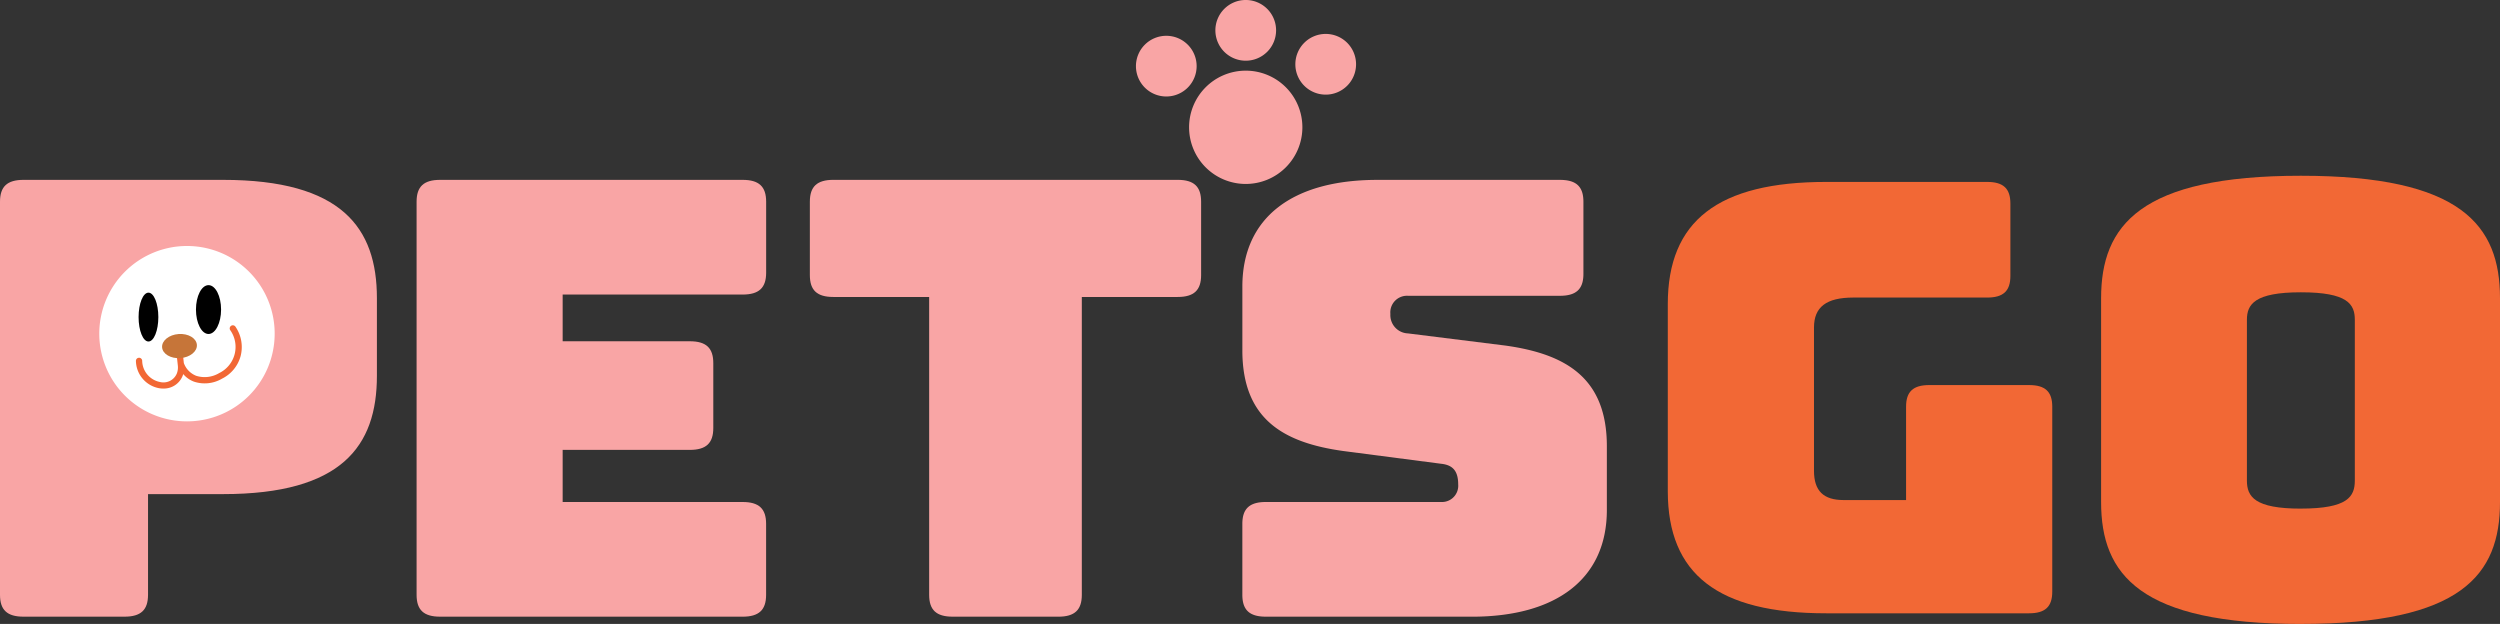 <svg id="LOGO" xmlns="http://www.w3.org/2000/svg" xmlns:xlink="http://www.w3.org/1999/xlink" width="297.415" height="74.23" viewBox="0 0 297.415 74.23">
  <rect x="0" y="0" width="297.415" height="74.23" fill="#333333" stroke="none"/>
  <defs>
    <clipPath id="clip-path">
      <rect id="Rectangle_34" data-name="Rectangle 34" width="297.415" height="74.23" fill="none"/>
    </clipPath>
  </defs>
  <g id="Group_42" data-name="Group 42" clip-path="url(#clip-path)">
    <path id="Path_16" data-name="Path 16" d="M1069.481,166.086c-12.871,0-18.847-4.633-18.847-14.54V129.307c0-9.907,5.976-14.54,18.847-14.54h19.153c1.915,0,2.758.784,2.758,2.566v8.624c0,1.782-.843,2.566-2.758,2.566H1072.7c-3.218,0-4.673,1.14-4.673,3.564v17.035c0,2.423,1.149,3.492,3.524,3.492h7.431V141.5c0-1.782.843-2.566,2.758-2.566h11.875c1.915,0,2.758.784,2.758,2.566V163.52c0,1.782-.843,2.566-2.758,2.566Z" transform="translate(-852.224 -93.124)" fill="#f26835"/>
    <path id="Path_17" data-name="Path 17" d="M1347.362,164.193c-19.1,0-23.766-5.83-23.766-14.5V125.447c0-8.674,4.662-14.575,23.766-14.575s23.69,5.9,23.69,14.575V149.69c0,8.674-4.585,14.5-23.69,14.5m0-13.721c5.579,0,6.419-1.422,6.419-3.341V128.006c0-1.849-.841-3.27-6.419-3.27-5.5,0-6.419,1.422-6.419,3.27v19.125c0,1.919.917,3.341,6.419,3.341" transform="translate(-1073.637 -89.963)" fill="#f26835"/>
    <path id="Path_18" data-name="Path 18" d="M2.793,165.442c-1.939,0-2.793-.794-2.793-2.6V116.077c0-1.8.853-2.6,2.793-2.6H26.531c14.119,0,18.308,5.7,18.308,14.073v9.238c0,8.372-4.189,14.074-18.308,14.074H17.61v11.98c0,1.8-.853,2.6-2.793,2.6Zm14.662-27.57h6.982c3.026,0,3.646-1.66,3.646-3.536v-3.825c0-1.876-.62-3.536-3.646-3.536H17.455Z" transform="translate(0 -92.079)" fill="#f9a5a5"/>
    <path id="Path_19" data-name="Path 19" d="M265.228,165.442c-1.939,0-2.793-.794-2.793-2.6V116.077c0-1.8.853-2.6,2.793-2.6h36c1.939,0,2.793.794,2.793,2.6v8.444c0,1.8-.853,2.6-2.793,2.6H279.812v5.557H294.94c1.94,0,2.793.794,2.793,2.6V143c0,1.8-.853,2.6-2.793,2.6H279.812V151.8h21.411c1.939,0,2.793.794,2.793,2.6v8.444c0,1.8-.853,2.6-2.793,2.6Z" transform="translate(-212.875 -92.079)" fill="#f9a5a5"/>
    <path id="Path_20" data-name="Path 20" d="M527.147,165.442c-1.939,0-2.793-.794-2.793-2.6V127.408h-11.4c-1.939,0-2.793-.794-2.793-2.6v-8.733c0-1.8.853-2.6,2.793-2.6h40.961c1.94,0,2.793.794,2.793,2.6v8.733c0,1.8-.853,2.6-2.793,2.6h-11.4v35.436c0,1.8-.853,2.6-2.793,2.6Z" transform="translate(-413.816 -92.079)" fill="#f9a5a5"/>
    <path id="Path_21" data-name="Path 21" d="M785.421,165.442c-1.939,0-2.793-.794-2.793-2.6V154.4c0-1.8.854-2.6,2.793-2.6h20.868a1.936,1.936,0,0,0,2.017-2.093c0-1.66-.7-2.309-2.017-2.454l-11.636-1.516c-7.292-1.01-12.024-3.9-12.024-11.98v-7.578c0-8.228,5.973-12.7,16.059-12.7h21.722c1.939,0,2.793.794,2.793,2.6v8.589c0,1.8-.853,2.6-2.793,2.6H802.333a1.981,1.981,0,0,0-2.094,2.165,2.177,2.177,0,0,0,2.094,2.31l11.559,1.443c7.292,1.01,12.1,3.9,12.1,11.981v7.578c0,8.227-6.051,12.7-16.058,12.7Z" transform="translate(-634.831 -92.079)" fill="#f9a5a5"/>
    <path id="Path_22" data-name="Path 22" d="M83.417,165.621A10.432,10.432,0,1,1,72.986,155.2a10.424,10.424,0,0,1,10.432,10.417" transform="translate(-50.741 -125.935)" fill="#fff"/>
    <path id="Path_23" data-name="Path 23" d="M89.654,187.525c0,1.6-.526,2.906-1.175,2.906s-1.175-1.3-1.175-2.906.526-2.906,1.175-2.906,1.175,1.3,1.175,2.906" transform="translate(-70.817 -149.803)"/>
    <path id="Path_24" data-name="Path 24" d="M126.44,182.784c0,1.6-.669,2.906-1.494,2.906s-1.494-1.3-1.494-2.906.669-2.906,1.494-2.906,1.494,1.3,1.494,2.906" transform="translate(-100.139 -145.956)"/>
    <path id="Path_25" data-name="Path 25" d="M88.893,212.673a3.031,3.031,0,0,1-.526-.047,3.361,3.361,0,0,1-2.742-3.244.373.373,0,0,1,.745-.029,2.62,2.62,0,0,0,2.126,2.54,1.719,1.719,0,0,0,1.993-1.007,2.012,2.012,0,0,0,.12-.972l-.2-1.826.741-.079.174,1.622a2.55,2.55,0,0,0,1.468,1.521,3.355,3.355,0,0,0,2.743-.325,3.459,3.459,0,0,0,1.3-5.119.373.373,0,0,1,.623-.409,4.281,4.281,0,0,1,.615,3.536,4.23,4.23,0,0,1-2.2,2.657,4.07,4.07,0,0,1-3.342.357,3.1,3.1,0,0,1-1.277-.9q-.033.11-.076.215a2.4,2.4,0,0,1-2.287,1.506" transform="translate(-69.455 -166.446)" fill="#f26835"/>
    <path id="Path_26" data-name="Path 26" d="M104.279,213.543c-1.143.083-2.116-.491-2.174-1.281s.822-1.5,1.965-1.583,2.116.491,2.174,1.281-.822,1.5-1.965,1.583" transform="translate(-82.821 -170.941)" fill="#c67539"/>
    <path id="Path_27" data-name="Path 27" d="M762.553,51.3a6.739,6.739,0,1,1-6.739-6.73,6.734,6.734,0,0,1,6.739,6.73" transform="translate(-607.614 -36.164)" fill="#f9a5a5"/>
    <path id="Path_28" data-name="Path 28" d="M722.815,26.187a3.61,3.61,0,1,1-3.61-3.605,3.608,3.608,0,0,1,3.61,3.605" transform="translate(-580.456 -18.323)" fill="#f9a5a5"/>
    <path id="Path_29" data-name="Path 29" d="M823.243,25a3.611,3.611,0,1,1-3.61-3.605A3.608,3.608,0,0,1,823.243,25" transform="translate(-661.918 -17.359)" fill="#f9a5a5"/>
    <path id="Path_30" data-name="Path 30" d="M772.863,3.606A3.611,3.611,0,1,1,769.253,0a3.608,3.608,0,0,1,3.61,3.605" transform="translate(-621.052 -0.001)" fill="#f9a5a5"/>
  </g>
</svg>
